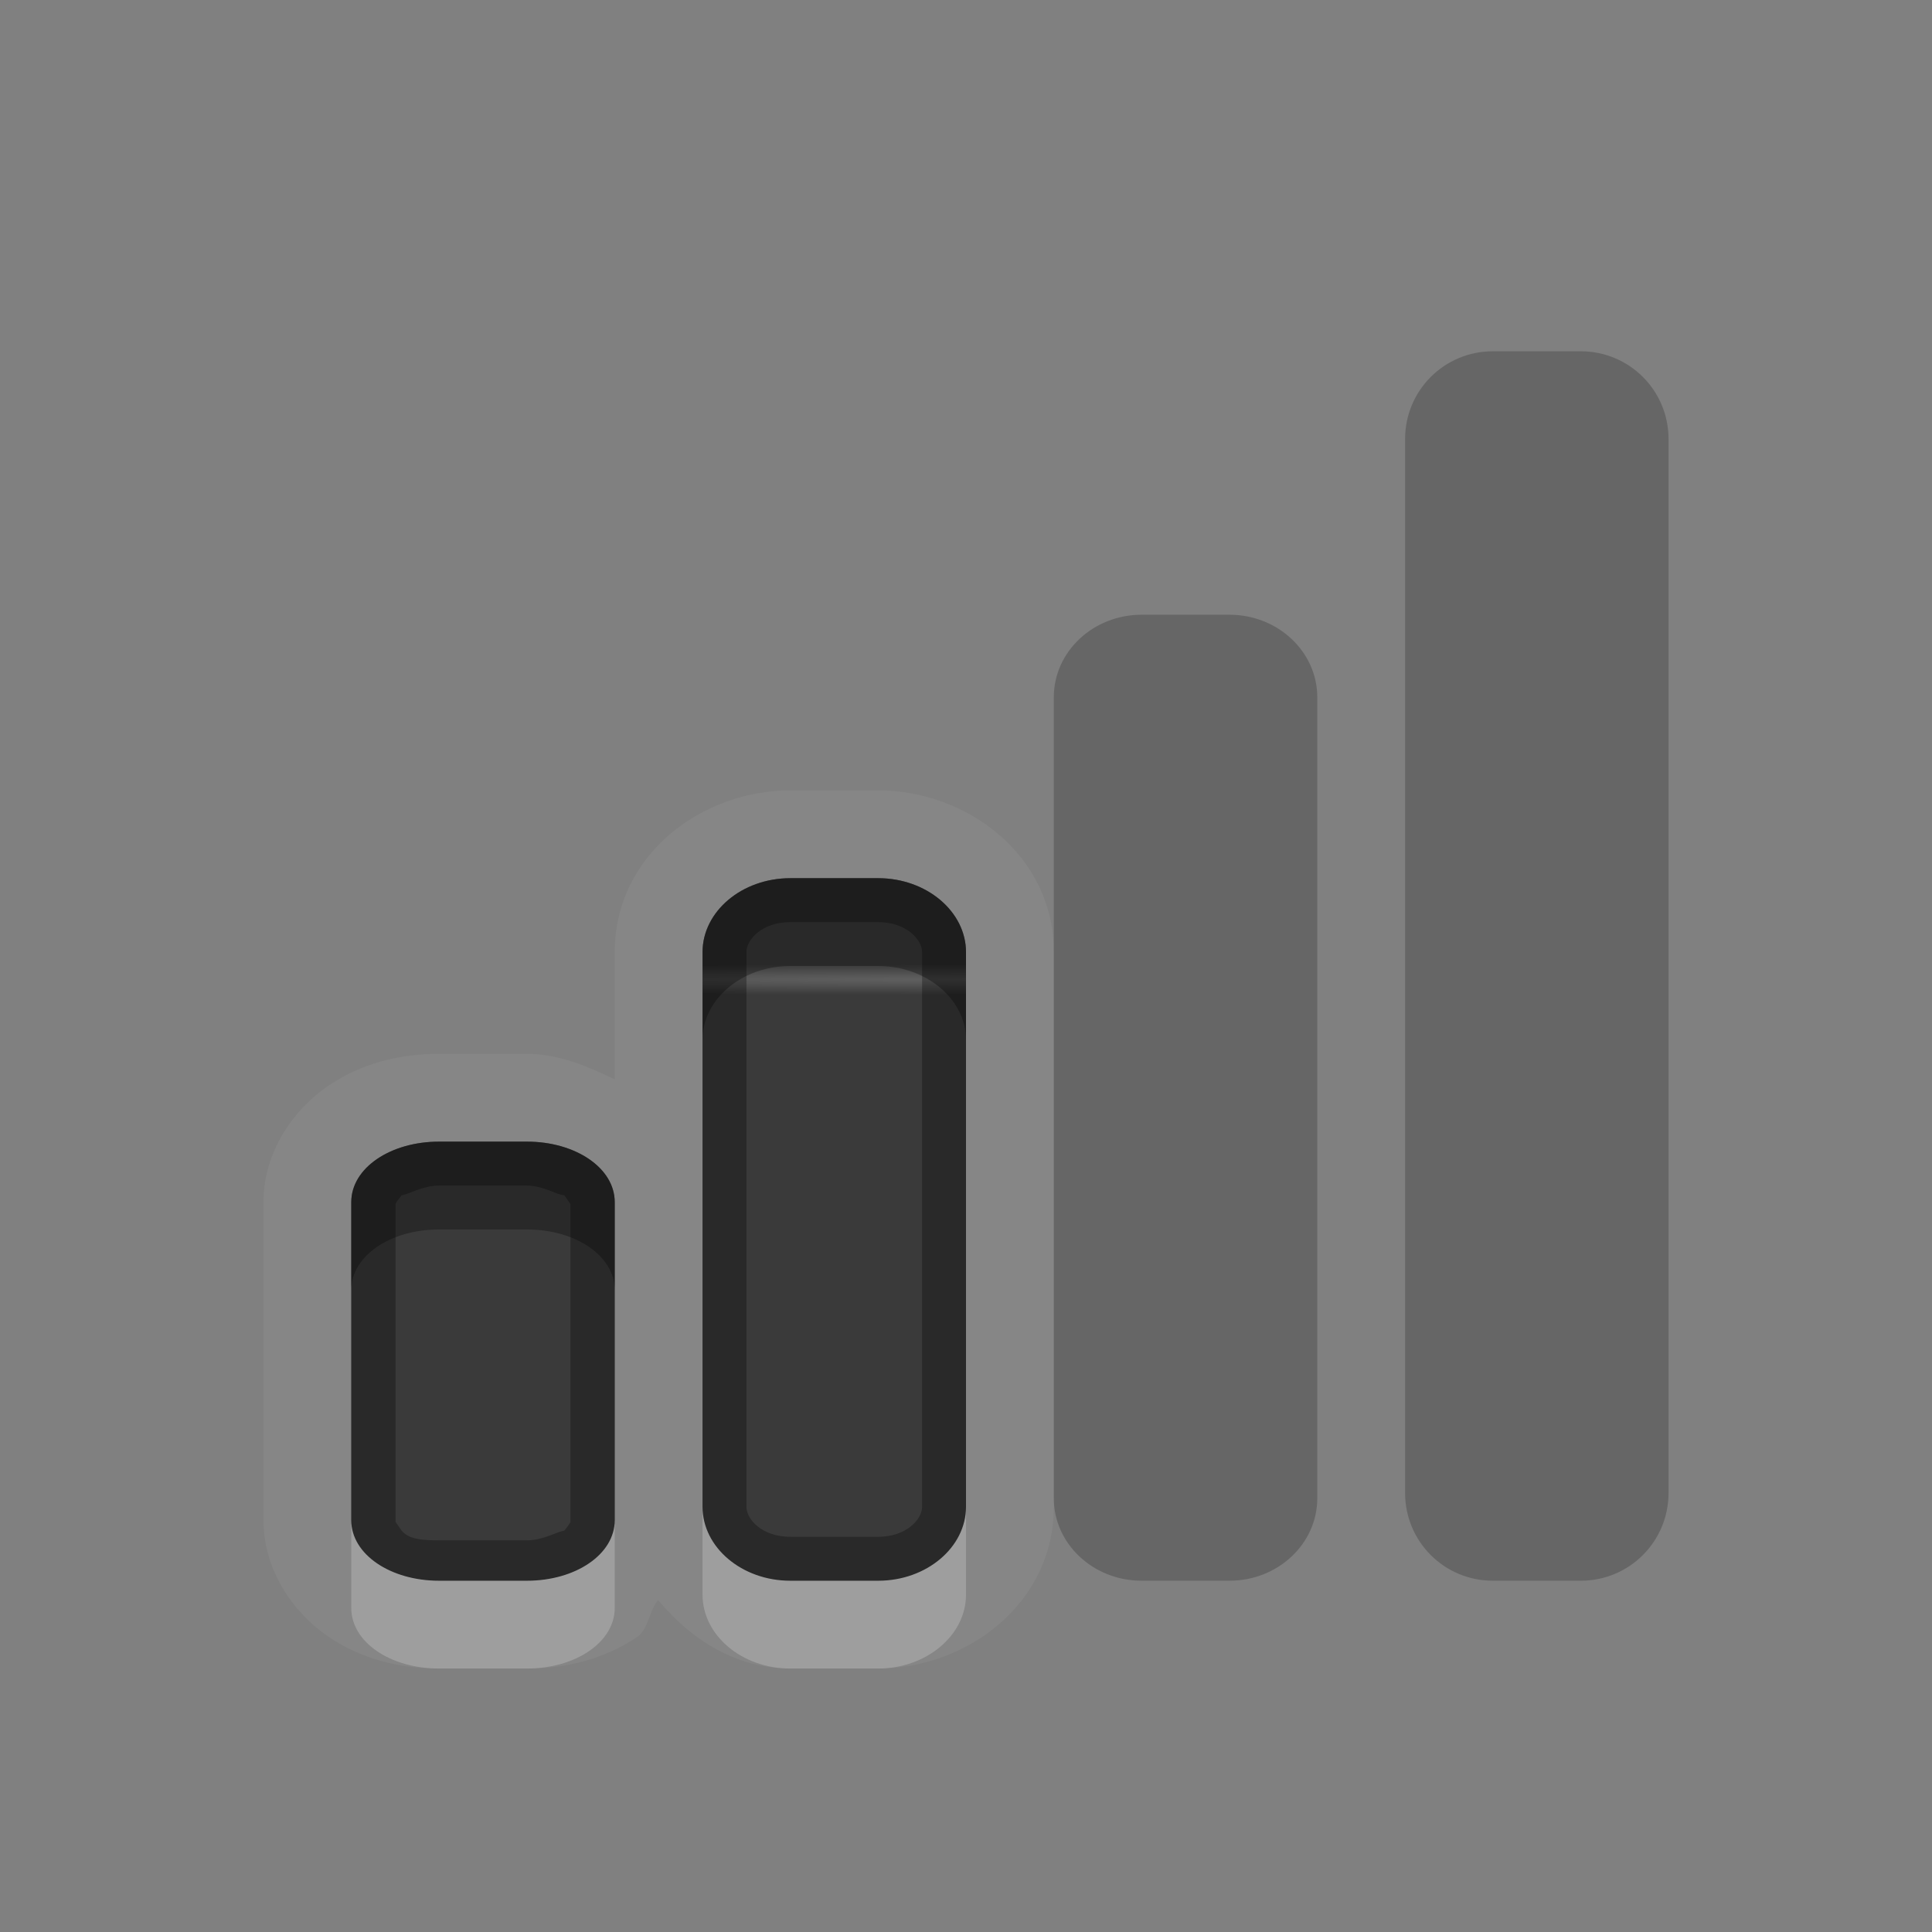 <?xml version="1.0" encoding="UTF-8"?>
<svg id="svg38" width="22" height="22" version="1.1" xmlns="http://www.w3.org/2000/svg" xmlns:cc="http://creativecommons.org/ns#" xmlns:dc="http://purl.org/dc/elements/1.1/" xmlns:rdf="http://www.w3.org/1999/02/22-rdf-syntax-ns#">
 <rect width="100%" height="100%" fill="#808080" stroke="none"/>
 <defs id="defs7">
  <radialGradient id="gr0" cx="12" cy="13" r="16" gradientTransform="matrix(1 0 0 .011 0 11.011)" gradientUnits="userSpaceOnUse">
   <stop id="stop2" stop-opacity=".235" offset="0"/>
   <stop id="stop4" stop-opacity=".549" offset="1"/>
  </radialGradient>
 </defs>
 <path id="path9" d="m9 9c-1.014 0-2 0.738-2 1.84v1.45c-0.316-0.15-0.64-0.29-1-0.29h-1c-0.458 0-0.892 0.11-1.271 0.37-0.38 0.26-0.729 0.74-0.729 1.32v3.62c0 0.58 0.349 1.06 0.729 1.32 0.379 0.26 0.813 0.37 1.271 0.37h1c0.458 0 0.892-0.11 1.271-0.37 0.117-0.1 0.122-0.29 0.223-0.41 0.381 0.46 0.897 0.78 1.506 0.78h1c1.01 0 2-0.74 2-1.84v-6.32c0-1.102-0.99-1.84-2-1.84h-1zm0 1h1c0.55 0 1 0.38 1 0.84v6.32c0 0.46-0.45 0.84-1 0.84h-1c-0.554 0-1-0.38-1-0.84v-6.32c0-0.46 0.446-0.84 1-0.84zm-4 3h1c0.554 0 1 0.3 1 0.69v3.62c0 0.39-0.446 0.69-1 0.69h-1c-0.554 0-1-0.3-1-0.69v-3.62c0-0.39 0.446-0.69 1-0.69z" fill="#fff" opacity=".05"/>
 <path id="base" d="m9 10c-0.554 0-1 0.382-1 0.844v6.312c0 0.462 0.446 0.844 1 0.844h1c0.554 0 1-0.382 1-0.844v-6.312c0-0.462-0.446-0.844-1-0.844h-1zm-4 3c-0.554 0-1 0.3-1 0.688v3.624c0 0.388 0.446 0.688 1 0.688h1c0.554 0 1-0.3 1-0.688v-3.624c0-0.388-0.446-0.688-1-0.688h-1z" fill="url(#gr0)"/>
 <path id="path17" d="m17 4c-0.554 0-1 0.446-1 1v12c0 0.554 0.446 1 1 1h1c0.554 0 1-0.446 1-1v-12c0-0.554-0.446-1-1-1h-1zm-4 3c-0.554 0-1 0.423-1 0.938v9.124c0 0.515 0.446 0.938 1 0.938h1c0.554 0 1-0.423 1-0.938v-9.124c0-0.514-0.446-0.938-1-0.938h-1z" opacity=".2"/>
 <path id="path19" d="m9 10c-0.554 0-1 0.38-1 0.84v6.32c0 0.46 0.446 0.84 1 0.84h1c0.55 0 1-0.38 1-0.84v-6.32c0-0.46-0.45-0.84-1-0.84h-1zm0 0.5h1c0.32 0 0.5 0.2 0.5 0.34v6.32c0 0.14-0.18 0.34-0.5 0.34h-1c-0.324 0-0.5-0.2-0.5-0.34v-6.32c0-0.14 0.176-0.34 0.5-0.34zm-4 2.5c-0.554 0-1 0.3-1 0.69v3.62c0 0.39 0.446 0.69 1 0.69h1c0.554 0 1-0.3 1-0.69v-3.62c0-0.39-0.446-0.69-1-0.69h-1zm0 0.5h1c0.187 0 0.346 0.11 0.426 0.11l0.07 0.1v3.62s0.01 0-0.07 0.1c-0.082 0.01-0.239 0.11-0.426 0.11h-1c-0.187 0-0.346-0.01-0.426-0.11l-0.07-0.1v-3.62s-0.01 0 0.07-0.1c0.082-0.01 0.239-0.11 0.426-0.11z" opacity=".3"/>
 <path id="path26" d="m8 17.16v1c0 0.46 0.446 0.84 1 0.84h1c0.55 0 1-0.38 1-0.84v-1c0 0.46-0.45 0.84-1 0.84h-1c-0.554 0-1-0.38-1-0.84zm-4 0.15v1c0 0.39 0.446 0.69 1 0.69h1c0.554 0 1-0.3 1-0.69v-1c0 0.39-0.446 0.69-1 0.69h-1c-0.554 0-1-0.3-1-0.69z" fill="#fff" opacity=".2"/>
 <path id="path33" d="m9 10c-0.554 0-1 0.38-1 0.84v1c0-0.46 0.446-0.84 1-0.84h1c0.55 0 1 0.38 1 0.84v-1c0-0.46-0.45-0.84-1-0.84h-1zm-4 3c-0.554 0-1 0.3-1 0.69v1c0-0.39 0.446-0.69 1-0.69h1c0.554 0 1 0.3 1 0.69v-1c0-0.39-0.446-0.69-1-0.69h-1z" opacity=".3"/>
</svg>
